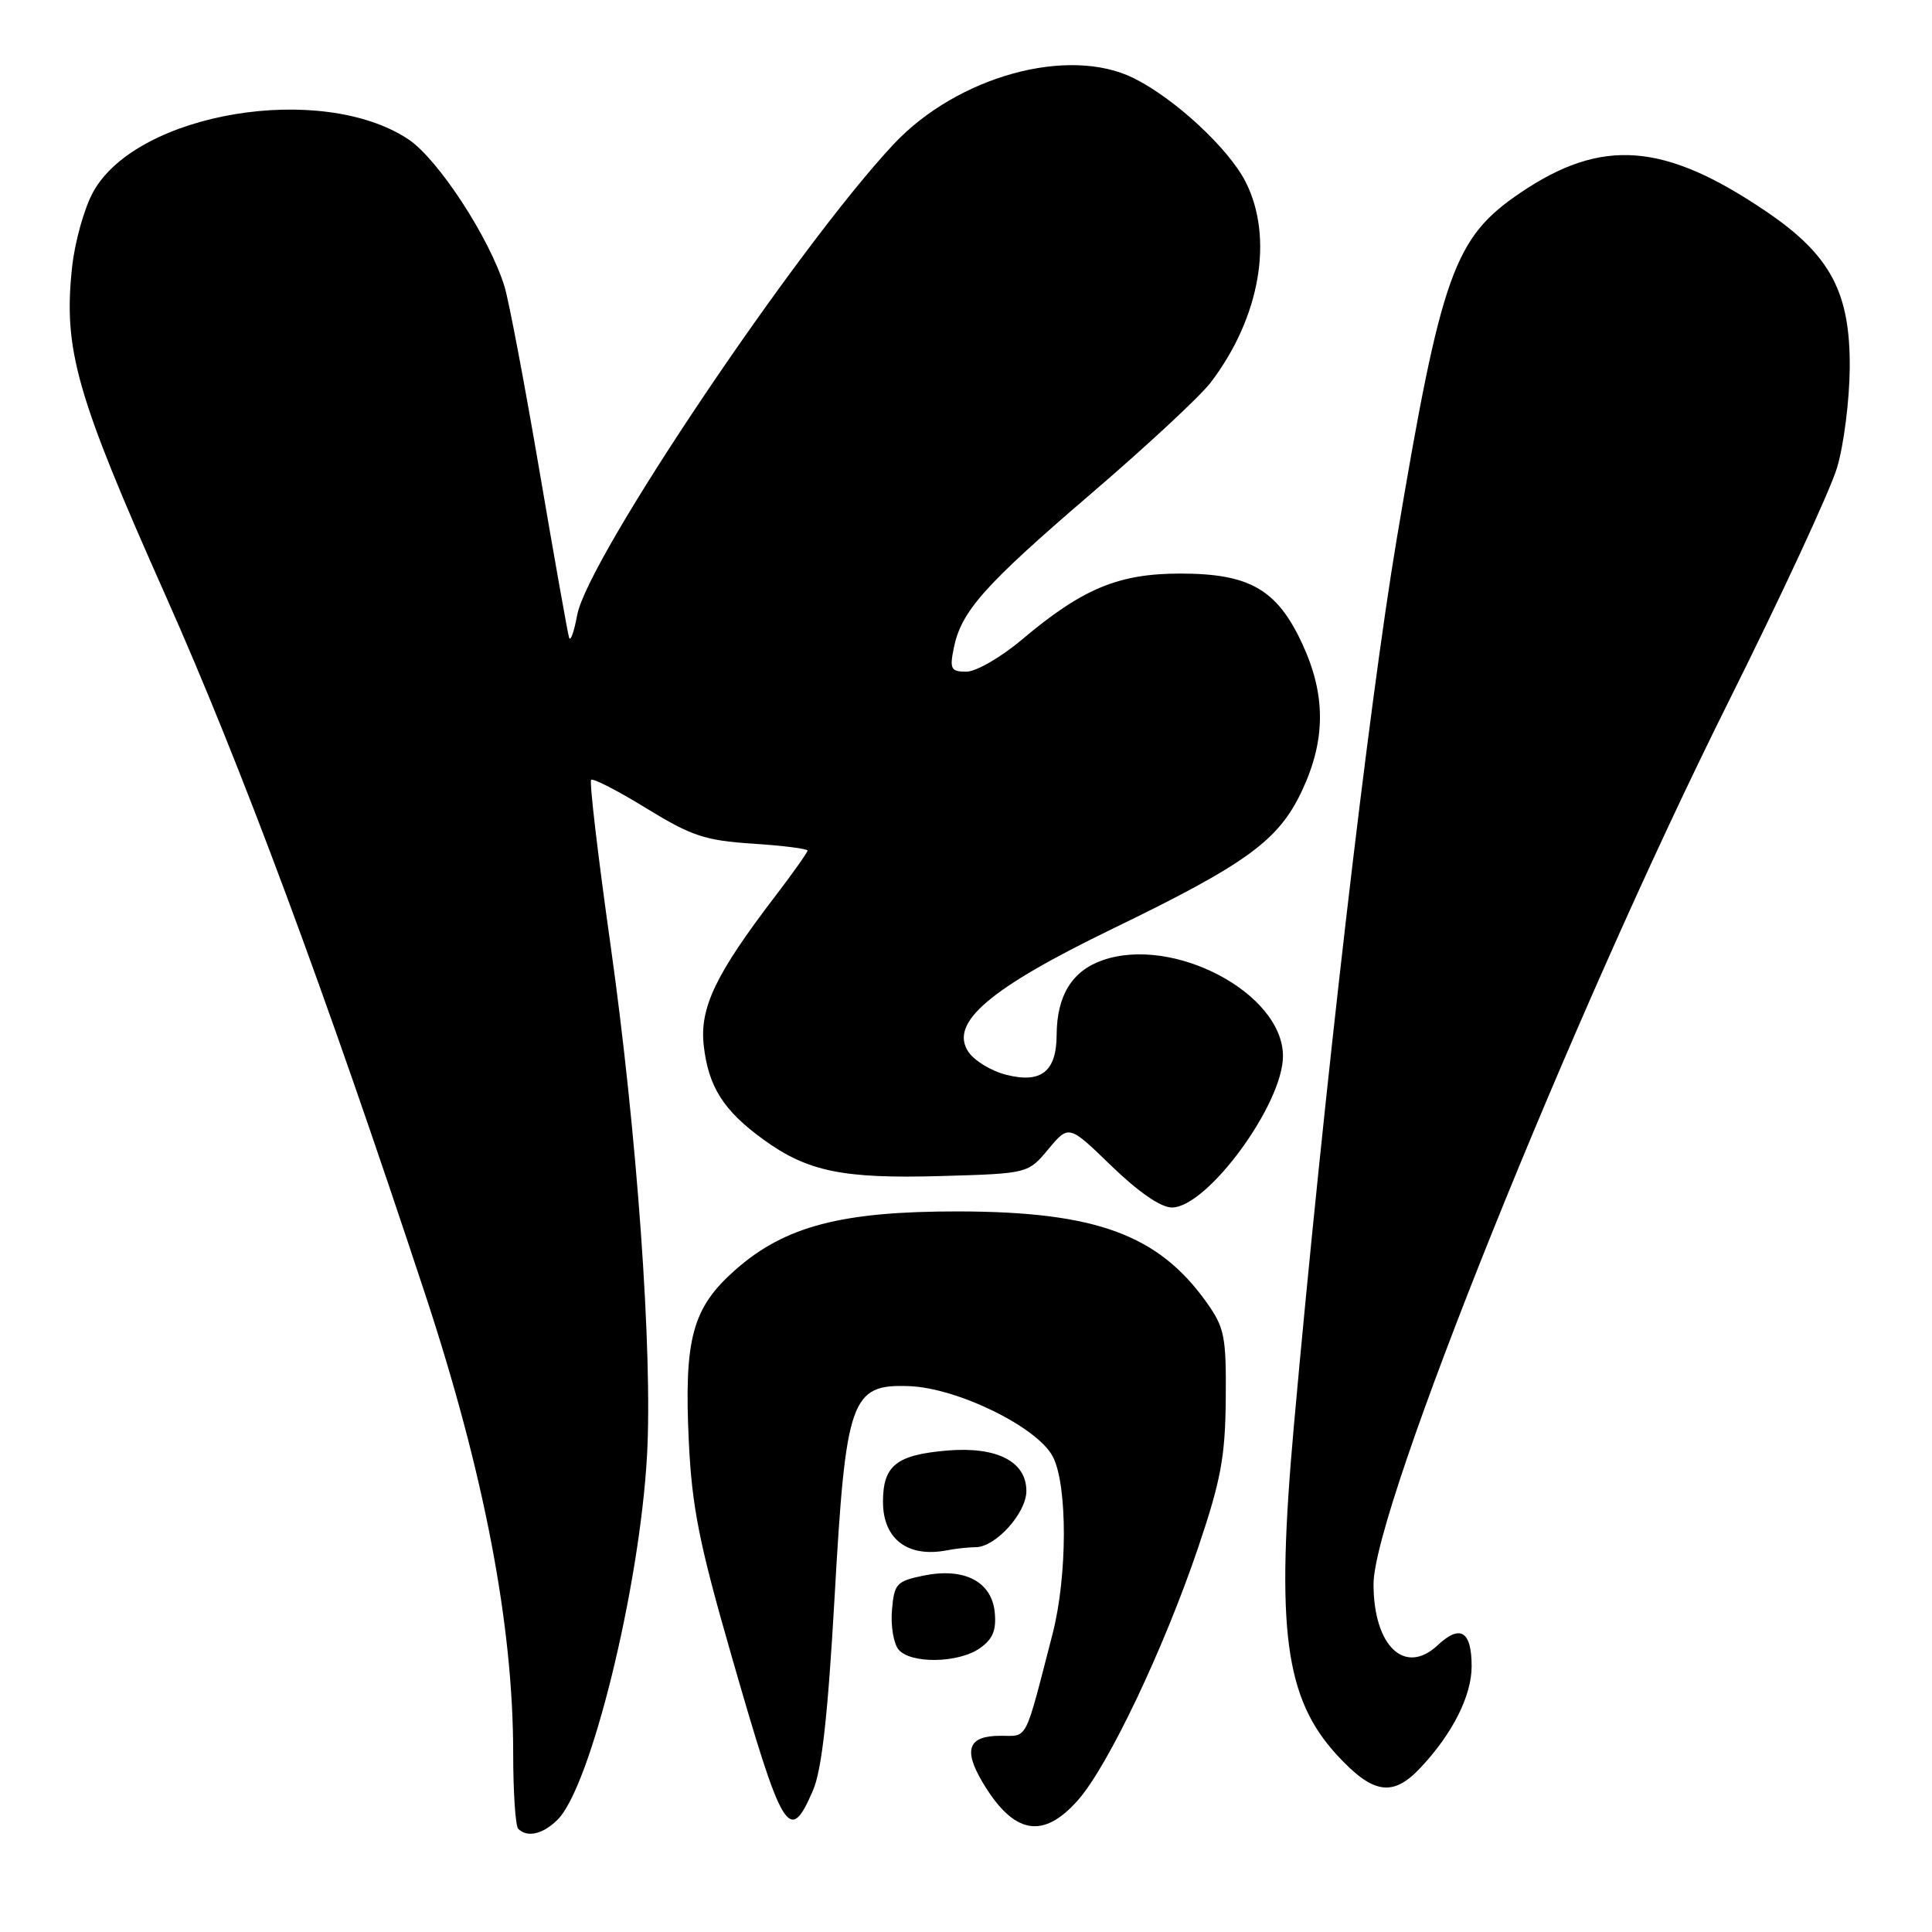 <?xml version="1.0" encoding="UTF-8" standalone="no"?>
<!DOCTYPE svg PUBLIC "-//W3C//DTD SVG 1.1//EN" "http://www.w3.org/Graphics/SVG/1.1/DTD/svg11.dtd" >
<svg xmlns="http://www.w3.org/2000/svg" xmlns:xlink="http://www.w3.org/1999/xlink" version="1.1" viewBox="0 0 256 256">
 <g >
 <path fill="currentColor"
d=" M 73.89 241.11 C 78.28 236.72 84.74 210.43 85.73 192.93 C 86.50 179.36 84.41 150.09 80.89 125.15 C 79.23 113.40 78.08 103.59 78.33 103.34 C 78.58 103.09 81.87 104.78 85.64 107.10 C 91.64 110.78 93.41 111.37 99.75 111.79 C 103.74 112.05 107.00 112.46 107.00 112.71 C 107.00 112.95 105.05 115.71 102.66 118.83 C 94.82 129.09 92.69 133.55 93.25 138.54 C 93.87 144.02 95.87 147.17 101.19 151.02 C 107.03 155.25 111.73 156.21 124.77 155.83 C 136.22 155.50 136.22 155.50 138.92 152.26 C 141.63 149.02 141.63 149.02 147.29 154.51 C 150.86 157.96 153.82 160.00 155.28 160.00 C 159.96 160.00 170.00 146.32 170.00 139.94 C 170.00 131.61 155.44 123.91 146.03 127.26 C 142.02 128.69 140.04 131.95 140.01 137.13 C 139.99 141.99 137.96 143.60 133.31 142.41 C 131.33 141.91 129.08 140.53 128.30 139.35 C 125.78 135.52 131.12 130.97 147.39 123.08 C 165.28 114.41 169.46 111.35 172.56 104.69 C 175.69 97.98 175.68 92.01 172.54 85.27 C 169.20 78.09 165.58 76.01 156.42 76.00 C 148.20 76.00 143.43 77.99 135.41 84.75 C 132.64 87.09 129.33 89.00 128.06 89.00 C 126.01 89.00 125.82 88.65 126.37 85.92 C 127.35 81.01 130.37 77.60 144.58 65.41 C 151.92 59.12 159.04 52.50 160.41 50.70 C 166.98 42.09 168.82 31.50 165.04 24.08 C 162.79 19.66 155.65 13.05 150.23 10.36 C 141.56 6.05 126.85 10.11 118.40 19.12 C 105.55 32.84 77.84 74.06 76.48 81.50 C 76.07 83.70 75.60 85.05 75.41 84.50 C 75.23 83.95 73.47 74.05 71.50 62.50 C 69.53 50.95 67.44 39.92 66.86 38.00 C 64.90 31.57 58.04 21.06 54.10 18.45 C 42.61 10.84 18.23 14.90 12.37 25.39 C 11.18 27.52 9.91 32.04 9.55 35.42 C 8.38 46.31 10.08 52.29 21.90 78.83 C 31.97 101.43 43.09 131.35 56.34 171.50 C 64.14 195.15 68.00 215.26 68.00 232.33 C 68.00 237.46 68.30 241.97 68.67 242.33 C 69.86 243.53 71.96 243.04 73.89 241.11 Z  M 142.87 238.49 C 146.86 233.95 154.22 218.46 158.76 205.07 C 161.77 196.16 162.35 193.07 162.42 185.38 C 162.49 177.09 162.26 175.93 159.89 172.59 C 153.49 163.59 145.20 160.55 127.00 160.52 C 111.54 160.50 104.03 162.46 97.46 168.24 C 91.73 173.29 90.63 177.34 91.27 191.00 C 91.69 199.72 92.64 204.52 96.92 219.37 C 103.74 243.09 104.59 244.49 107.72 237.25 C 108.89 234.56 109.69 227.35 110.58 211.76 C 112.07 185.28 112.74 183.39 120.45 183.67 C 126.87 183.90 137.49 189.11 139.51 193.02 C 141.47 196.82 141.45 208.84 139.46 216.54 C 135.71 231.05 136.25 230.00 132.57 230.00 C 128.31 230.00 127.61 231.80 130.17 236.12 C 134.30 243.08 138.20 243.81 142.87 238.49 Z  M 188.21 234.25 C 192.47 229.72 194.99 224.72 195.00 220.81 C 195.00 216.13 193.50 215.19 190.51 217.99 C 186.16 222.08 182.00 218.13 182.00 209.90 C 182.00 199.87 208.27 134.56 229.05 92.96 C 236.06 78.91 242.53 64.96 243.42 61.96 C 244.32 58.96 245.07 53.00 245.10 48.72 C 245.17 38.73 242.54 33.80 234.07 28.05 C 220.52 18.85 212.27 18.22 201.44 25.56 C 192.67 31.50 190.99 36.19 185.06 71.50 C 181.33 93.70 175.42 144.63 171.44 189.00 C 169.03 215.90 170.24 225.05 177.20 232.60 C 181.94 237.74 184.56 238.14 188.21 234.25 Z  M 129.83 218.40 C 131.54 217.21 132.04 216.02 131.81 213.66 C 131.41 209.55 127.76 207.67 122.35 208.78 C 118.78 209.52 118.48 209.86 118.19 213.36 C 118.01 215.44 118.41 217.78 119.06 218.57 C 120.65 220.49 127.00 220.39 129.83 218.40 Z  M 129.30 205.01 C 131.93 204.99 136.00 200.48 136.00 197.57 C 136.00 193.66 132.10 191.66 125.55 192.20 C 118.78 192.77 117.00 194.18 117.00 199.00 C 117.00 203.95 120.30 206.44 125.50 205.42 C 126.60 205.20 128.31 205.02 129.30 205.01 Z "/>
</g>
</svg>
